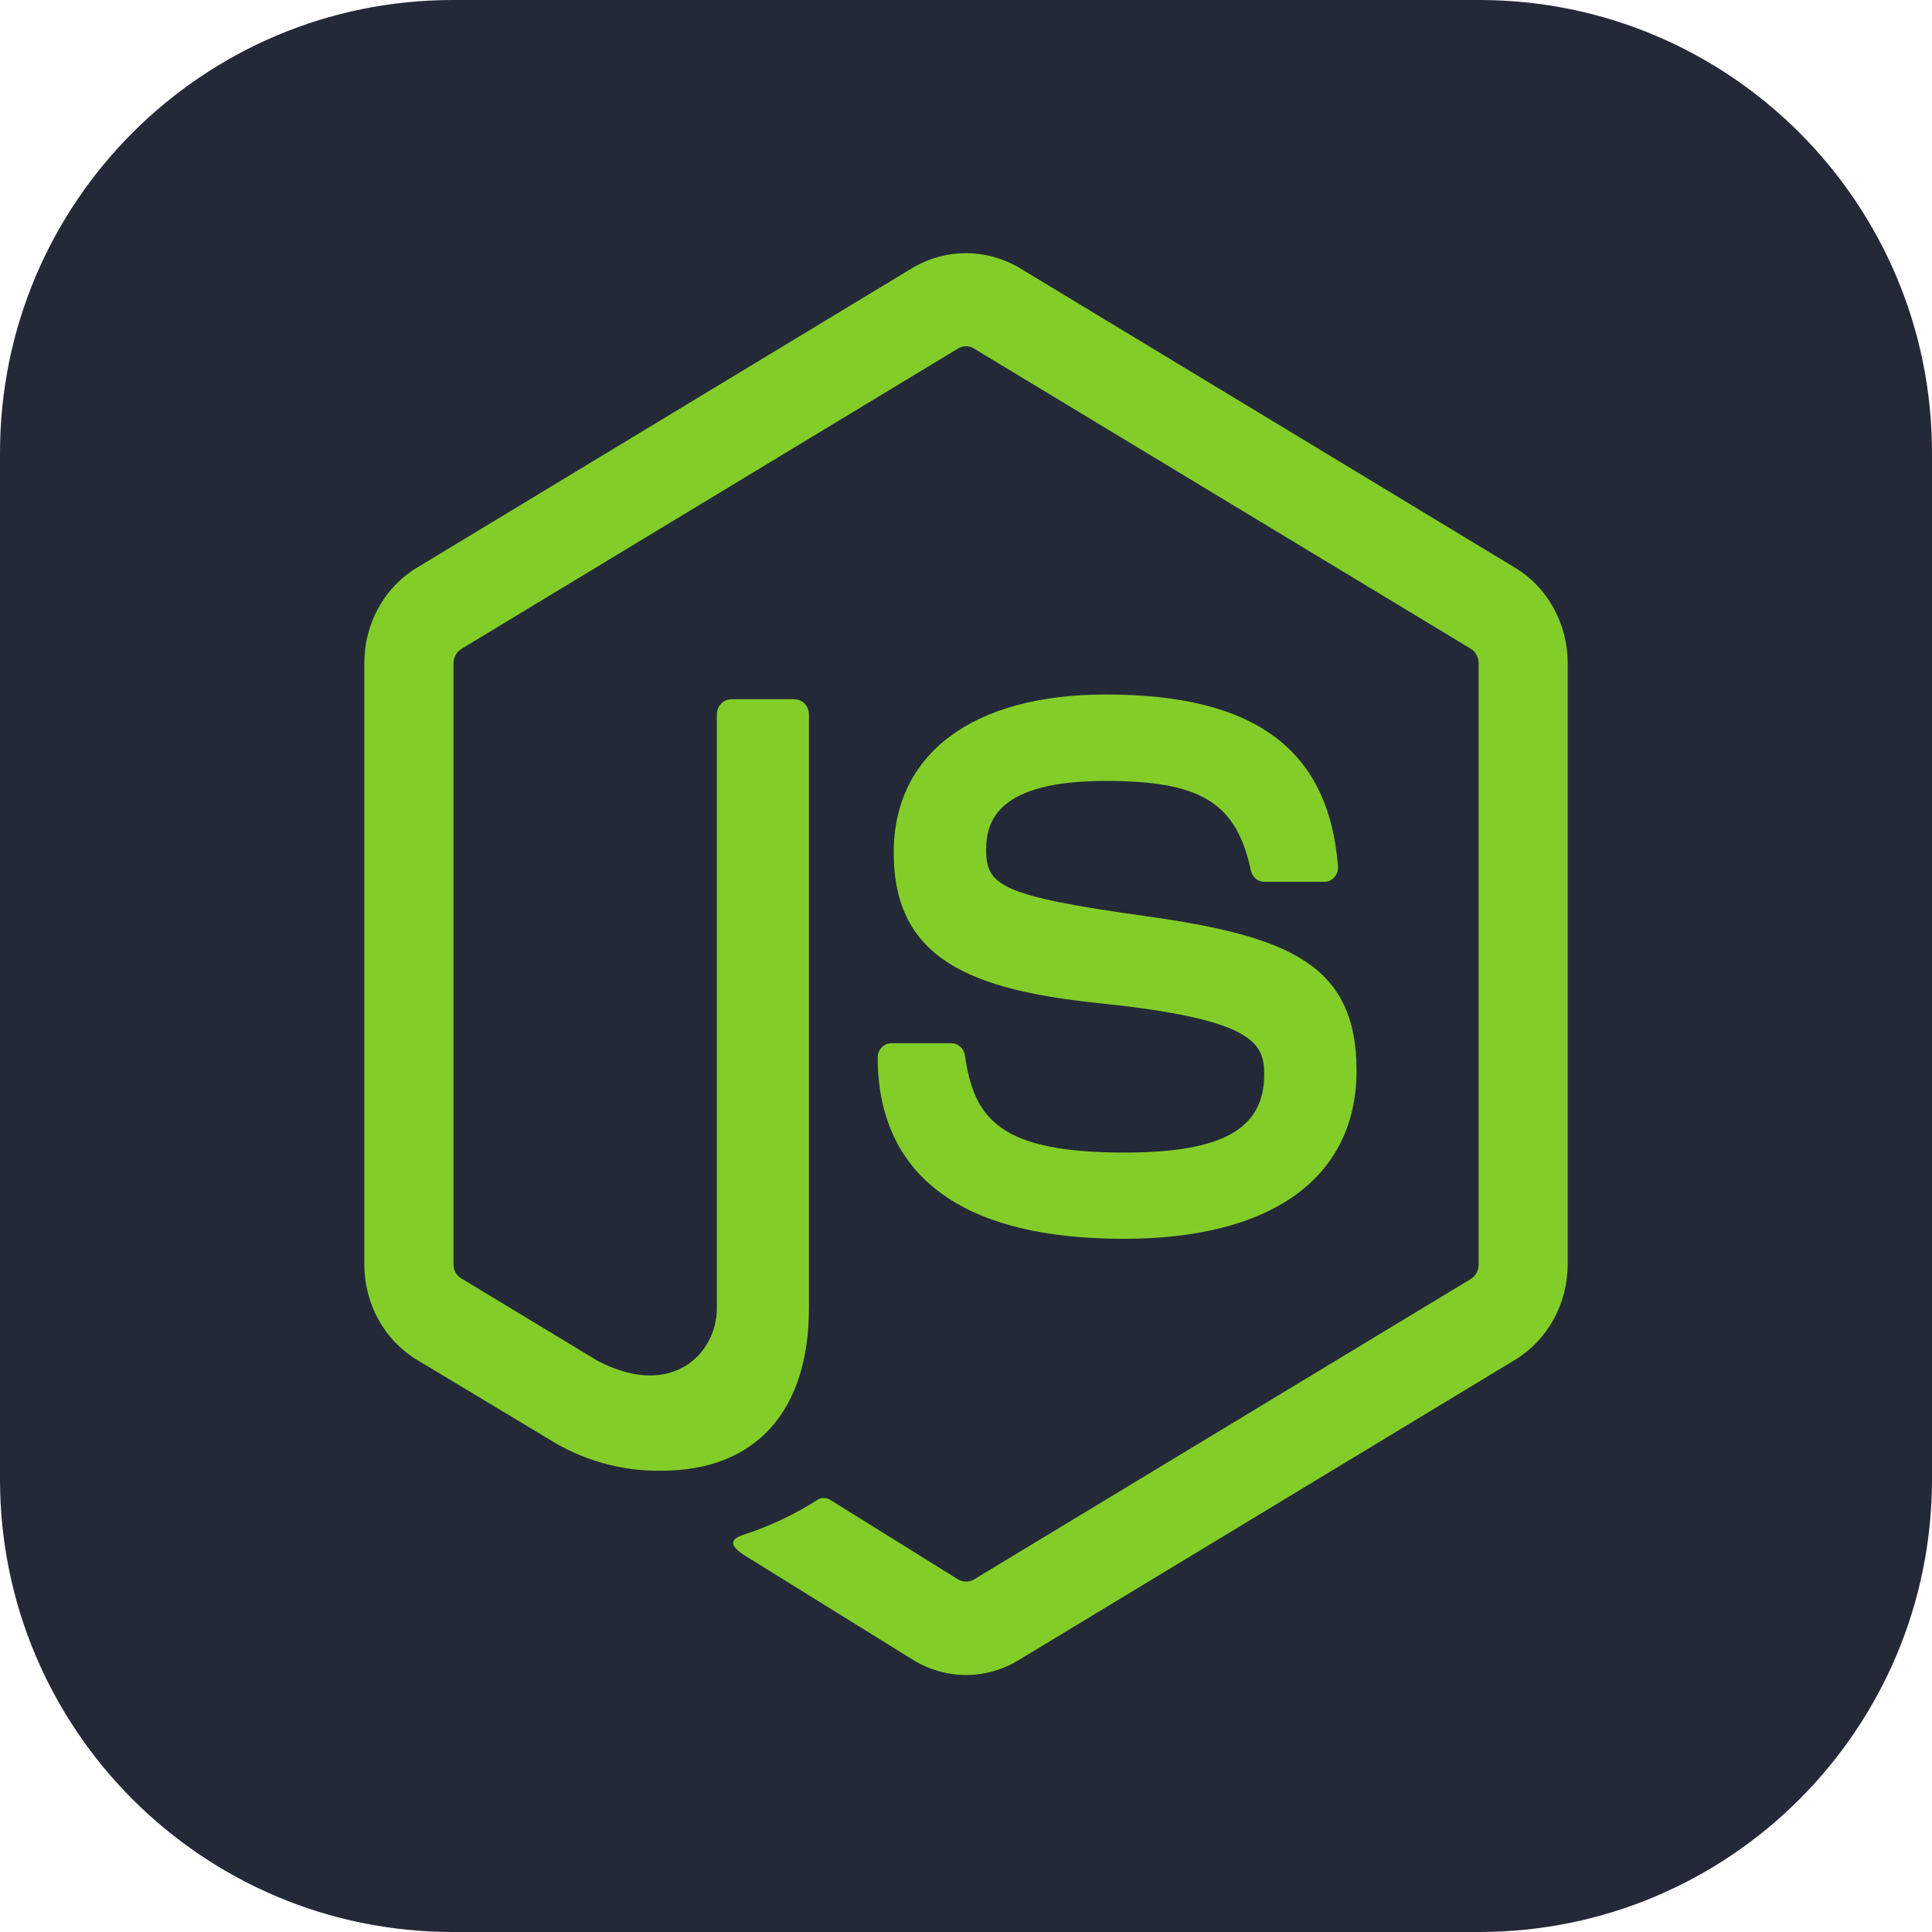 <svg width="145" height="145" viewBox="0 0 145 145" fill="none" xmlns="http://www.w3.org/2000/svg">
<path d="M111.016 0H33.984C15.215 0 0 15.215 0 33.984V111.016C0 129.785 15.215 145 33.984 145H111.016C129.785 145 145 129.785 145 111.016V33.984C145 15.215 129.785 0 111.016 0Z" fill="#242938"/>
<path d="M72.5 125.712C71.126 125.712 69.776 125.334 68.586 124.614L56.132 116.889C54.273 115.799 55.179 115.414 55.794 115.189C57.771 114.549 59.663 113.653 61.428 112.521C61.576 112.45 61.739 112.419 61.901 112.431C62.063 112.444 62.22 112.5 62.355 112.594L71.925 118.55C72.103 118.649 72.302 118.701 72.504 118.701C72.705 118.701 72.904 118.649 73.082 118.55L110.401 95.981C110.575 95.871 110.72 95.716 110.82 95.53C110.92 95.344 110.972 95.134 110.972 94.921V49.774C110.972 49.557 110.919 49.344 110.817 49.155C110.716 48.966 110.57 48.808 110.393 48.695L73.075 26.145C72.899 26.041 72.7 25.986 72.498 25.986C72.296 25.986 72.098 26.041 71.922 26.145L34.625 48.703C34.447 48.813 34.299 48.97 34.196 49.157C34.093 49.345 34.037 49.557 34.035 49.774V94.902C34.036 95.115 34.09 95.324 34.193 95.507C34.296 95.691 34.444 95.842 34.621 95.946L44.856 102.136C50.403 105.04 53.801 101.617 53.801 98.18V53.623C53.801 53.32 53.916 53.029 54.12 52.815C54.325 52.6 54.602 52.48 54.892 52.48H59.62C59.91 52.48 60.187 52.6 60.392 52.815C60.596 53.029 60.712 53.32 60.712 53.623V98.183C60.712 105.939 56.681 110.379 49.661 110.379C46.633 110.435 43.652 109.586 41.066 107.933L31.257 102.037C30.066 101.31 29.078 100.269 28.391 99.017C27.704 97.765 27.343 96.346 27.343 94.902V49.774C27.339 48.328 27.699 46.906 28.386 45.651C29.073 44.397 30.063 43.354 31.257 42.628L68.579 20.05C69.781 19.361 71.13 19 72.5 19C73.87 19 75.219 19.361 76.421 20.05L113.74 42.628C114.93 43.353 115.919 44.393 116.606 45.644C117.294 46.894 117.656 48.312 117.657 49.755V94.902C117.655 96.346 117.292 97.764 116.605 99.016C115.918 100.268 114.93 101.309 113.74 102.037L76.421 124.614C75.229 125.335 73.876 125.713 72.5 125.712Z" fill="#83CD29"/>
<path d="M65.871 79.374C65.871 79.088 65.979 78.814 66.171 78.612C66.362 78.41 66.622 78.296 66.893 78.296H71.413C71.655 78.297 71.888 78.388 72.072 78.553C72.256 78.718 72.379 78.947 72.418 79.198C73.1 84.053 75.143 86.501 84.384 86.501C91.745 86.501 94.882 84.743 94.882 80.621C94.882 78.246 93.993 76.481 82.552 75.299C72.987 74.3 67.074 72.065 67.074 64C67.074 56.561 73.018 52.123 82.981 52.123C94.177 52.123 99.719 56.224 100.421 65.021C100.432 65.168 100.414 65.316 100.368 65.455C100.323 65.594 100.251 65.722 100.157 65.831C100.063 65.94 99.948 66.027 99.821 66.087C99.694 66.148 99.556 66.18 99.416 66.182H94.865C94.637 66.178 94.416 66.094 94.239 65.943C94.061 65.792 93.936 65.583 93.885 65.348C92.798 60.241 90.138 58.61 82.984 58.61C74.946 58.61 74.012 61.564 74.012 63.778C74.012 66.459 75.116 67.242 85.968 68.755C96.708 70.254 101.811 72.374 101.811 80.338C101.811 88.373 95.462 92.973 84.388 92.973C69.077 92.995 65.871 85.588 65.871 79.374Z" fill="#83CD29"/>
</svg>

